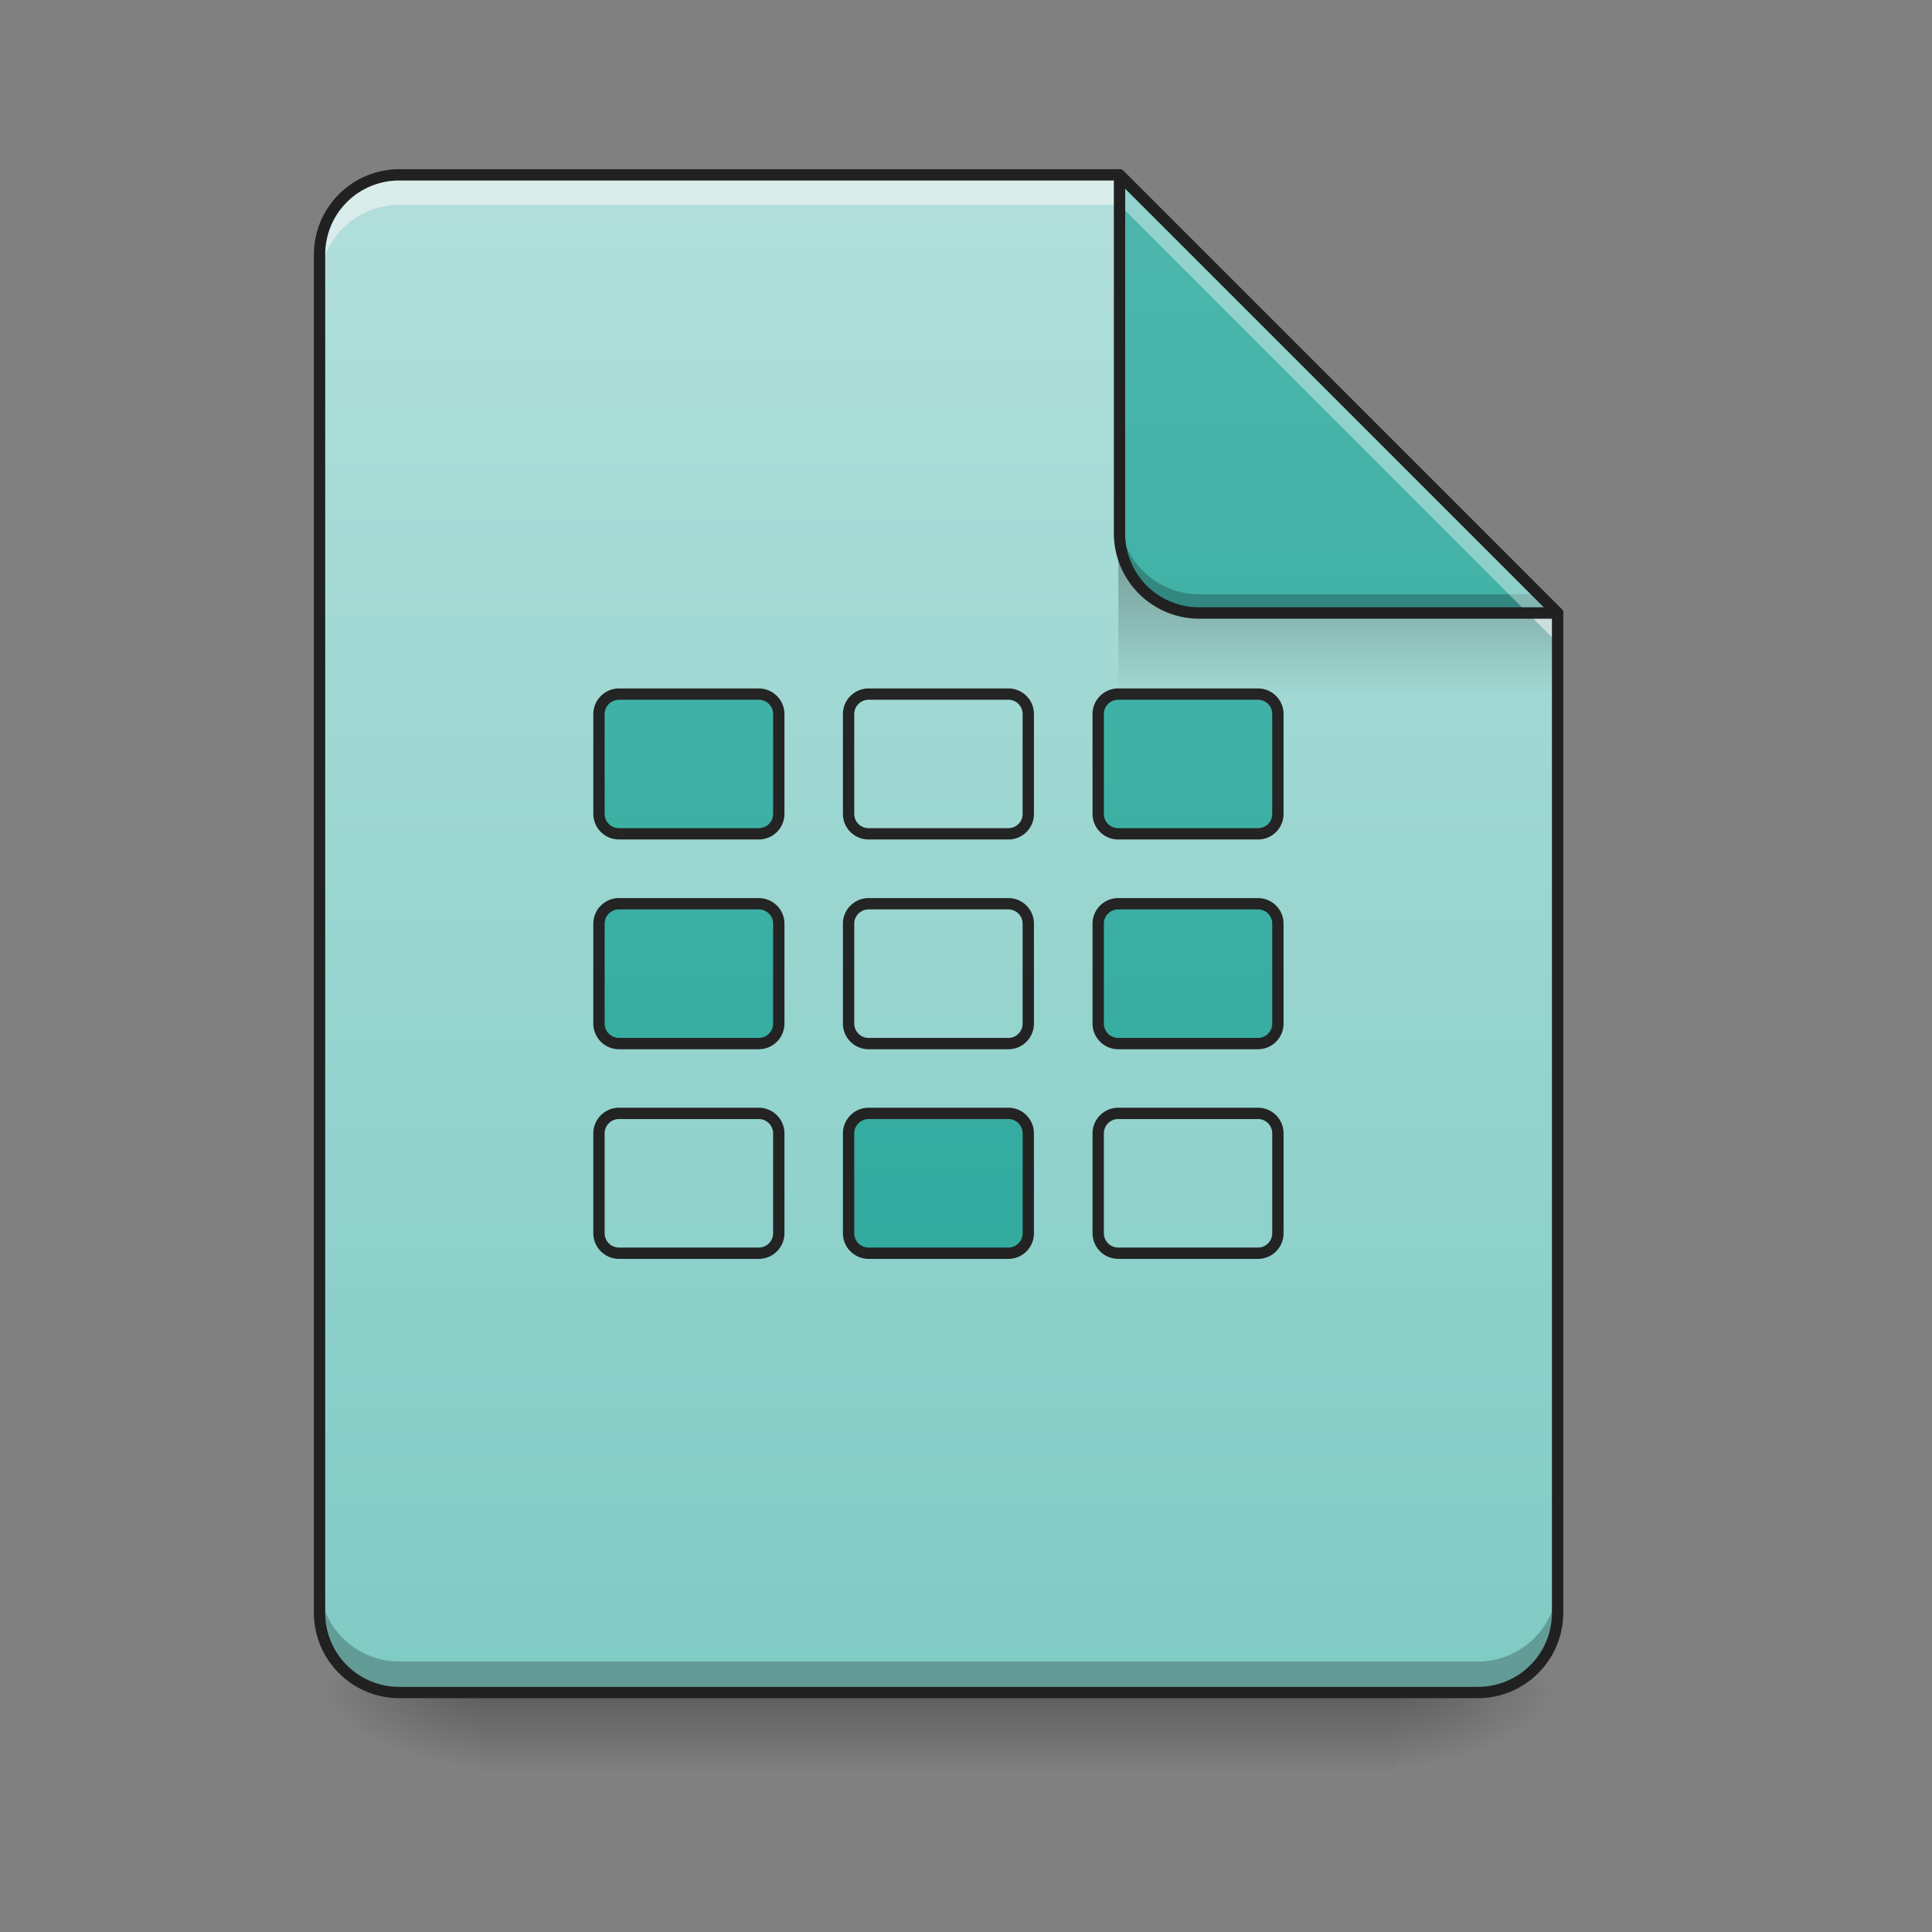 <svg height="64pt" viewBox="0 0 64 64" width="64pt" xmlns="http://www.w3.org/2000/svg" xmlns:xlink="http://www.w3.org/1999/xlink"><rect x="0" y="0" width="64" height="64" fill="#808080" stroke="none"/><linearGradient id="a"><stop offset="0" stop-opacity=".275"/><stop offset="1" stop-opacity="0"/></linearGradient><linearGradient id="b" gradientUnits="userSpaceOnUse" x1="33.076" x2="33.076" xlink:href="#a" y1="56.068" y2="58.714"/><linearGradient id="c"><stop offset="0" stop-opacity=".314"/><stop offset=".222" stop-opacity=".275"/><stop offset="1" stop-opacity="0"/></linearGradient><radialGradient id="d" cx="450.909" cy="189.579" gradientTransform="matrix(0 -.156 -.281 0 98.97 127.19)" gradientUnits="userSpaceOnUse" r="21.167" xlink:href="#c"/><radialGradient id="e" cx="450.909" cy="189.579" gradientTransform="matrix(0 .156 .281 0 -36.786 -15.055)" gradientUnits="userSpaceOnUse" r="21.167" xlink:href="#c"/><radialGradient id="f" cx="450.909" cy="189.579" gradientTransform="matrix(0 -.156 .281 0 -36.786 127.19)" gradientUnits="userSpaceOnUse" r="21.167" xlink:href="#c"/><radialGradient id="g" cx="450.909" cy="189.579" gradientTransform="matrix(0 .156 -.281 0 98.97 -15.055)" gradientUnits="userSpaceOnUse" r="21.167" xlink:href="#c"/><linearGradient id="h" gradientUnits="userSpaceOnUse" x1="31.095" x2="31.095" y1="56.075" y2="5.793"><stop offset="0" stop-color="#80cbc4"/><stop offset="1" stop-color="#b2dfdb"/></linearGradient><linearGradient id="i" gradientTransform="matrix(.06 0 0 .219 30.085 -32.722)" gradientUnits="userSpaceOnUse" x1="249.189" x2="249.189" xlink:href="#a" y1="233.5" y2="254.667"/><linearGradient id="j"><stop offset="0" stop-color="#26a69a"/><stop offset="1" stop-color="#4db6ac"/></linearGradient><linearGradient id="k" gradientUnits="userSpaceOnUse" x1="42.337" x2="42.337" xlink:href="#j" y1="56.068" y2="5.793"/><filter id="l" height="100%" width="100%" x="0%" y="0%"><feColorMatrix in="SourceGraphic" values="0 0 0 0 1 0 0 0 0 1 0 0 0 0 1 0 0 0 1 0"/></filter><mask id="m"><path d="m0 0h64v64h-64z" fill-opacity=".988" filter="url(#l)"/></mask><linearGradient id="n" gradientUnits="userSpaceOnUse" x1="248.708" x2="248.708" xlink:href="#j" y1="233.5" y2="-168.667"/><clipPath id="o"><path d="m0 0h64v64h-64z"/></clipPath><mask id="p"><path d="m0 0h64v64h-64z" fill-opacity=".988" filter="url(#l)"/></mask><clipPath id="q"><path d="m0 0h64v64h-64z"/></clipPath><mask id="r"><path d="m0 0h64v64h-64z" fill-opacity=".988" filter="url(#l)"/></mask><clipPath id="s"><path d="m0 0h64v64h-64z"/></clipPath><mask id="t"><path d="m0 0h64v64h-64z" fill-opacity=".988" filter="url(#l)"/></mask><clipPath id="u"><path d="m0 0h64v64h-64z"/></clipPath><mask id="v"><path d="m0 0h64v64h-64z" fill-opacity=".988" filter="url(#l)"/></mask><clipPath id="w"><path d="m0 0h64v64h-64z"/></clipPath><mask id="x"><path d="m0 0h64v64h-64z" fill-opacity=".988" filter="url(#l)"/></mask><clipPath id="y"><path d="m0 0h64v64h-64z"/></clipPath><mask id="z"><path d="m0 0h64v64h-64z" fill-opacity=".988" filter="url(#l)"/></mask><clipPath id="A"><path d="m0 0h64v64h-64z"/></clipPath><mask id="B"><path d="m0 0h64v64h-64z" fill-opacity=".988" filter="url(#l)"/></mask><clipPath id="C"><path d="m0 0h64v64h-64z"/></clipPath><mask id="D"><path d="m0 0h64v64h-64z" fill-opacity=".988" filter="url(#l)"/></mask><clipPath id="E"><path d="m0 0h64v64h-64z"/></clipPath><path d="m15.875 56.066h30.43v2.649h-30.43zm0 0" fill="url(#b)"/><path d="m46.305 56.066h5.293v-2.644h-5.293zm0 0" fill="url(#d)"/><path d="m15.875 56.066h-5.29v2.649h5.29zm0 0" fill="url(#e)"/><path d="m15.875 56.066h-5.29v-2.644h5.29zm0 0" fill="url(#f)"/><path d="m46.305 56.066h5.293v2.649h-5.293zm0 0" fill="url(#g)"/><path d="m37.086 5.793h-23.856a2.639 2.639 0 0 0 -2.644 2.644v44.985a2.639 2.639 0 0 0 2.644 2.644h35.723a2.639 2.639 0 0 0 2.645-2.644v-33.113zm0 0" fill="url(#h)"/><path d="m37.047 18.36h12.566l1.985 1.984v2.648h-14.551zm0 0" fill="url(#i)"/><path d="m10.586 52.395v1.027a2.639 2.639 0 0 0 2.644 2.644h35.723a2.639 2.639 0 0 0 2.645-2.644v-1.027a2.639 2.639 0 0 1 -2.645 2.644h-35.723a2.639 2.639 0 0 1 -2.644-2.644zm0 0" fill-opacity=".235"/><path d="m13.23 5.793a2.639 2.639 0 0 0 -2.644 2.644v.993a2.639 2.639 0 0 1 2.644-2.645h23.856l14.512 14.516v-.992l-14.512-14.516zm0 0" fill="#f6f6f6" fill-opacity=".588"/><path d="m51.598 20.309-14.512-14.516v11.867a2.642 2.642 0 0 0 2.644 2.649zm0 0" fill="url(#k)"/><path d="m37.086 17.04v.62a2.642 2.642 0 0 0 2.644 2.649h11.868l-.621-.625h-11.247a2.639 2.639 0 0 1 -2.644-2.645zm0 0" fill-opacity=".235"/><path d="m37.086 5.793v.992l13.52 13.524h.992zm0 0" fill="#fff" fill-opacity=".392"/><path d="m37.082 5.605a.187.187 0 0 0 -.184.188v11.867a2.832 2.832 0 0 0 2.832 2.836h11.868a.198.198 0 0 0 .175-.117.186.186 0 0 0 -.043-.203l-14.515-14.516a.186.186 0 0 0 -.133-.055zm.191.641 13.872 13.871h-11.415a2.444 2.444 0 0 1 -2.457-2.457zm0 0" fill="#212121"/><path d="m13.23 5.605a2.83 2.83 0 0 0 -2.832 2.832v44.985a2.83 2.83 0 0 0 2.832 2.832h35.723a2.83 2.83 0 0 0 2.832-2.832v-33.113c0-.051-.02-.098-.055-.133l-14.515-14.516a.184.184 0 0 0 -.13-.055zm0 .375h23.778l14.402 14.403v33.039a2.449 2.449 0 0 1 -2.457 2.457h-35.723a2.447 2.447 0 0 1 -2.457-2.457v-44.984a2.447 2.447 0 0 1 2.457-2.458zm0 0" fill="#212121"/><g clip-path="url(#o)" mask="url(#m)"><path d="m164.047-31.08h37.028c2.937 0 5.312 2.375 5.312 5.28v26.468c0 2.937-2.375 5.28-5.312 5.28h-37.028c-2.937 0-5.312-2.343-5.312-5.28v-26.468c0-2.906 2.375-5.281 5.312-5.281zm0 0" fill="url(#n)" stroke="#212121" stroke-linecap="round" stroke-linejoin="round" stroke-width="3" transform="matrix(.125 0 0 .125 0 26.878)"/></g><g clip-path="url(#q)" mask="url(#p)"><path d="m230.197-31.08h37.027a5.274 5.274 0 0 1 5.281 5.28v26.468a5.254 5.254 0 0 1 -5.28 5.28h-37.028c-2.937 0-5.312-2.343-5.312-5.28v-26.468c0-2.906 2.375-5.281 5.312-5.281zm0 0" fill="url(#n)" stroke="#212121" stroke-linecap="round" stroke-linejoin="round" stroke-width="3" transform="matrix(.125 0 0 .125 0 26.878)"/></g><g clip-path="url(#s)" mask="url(#r)"><path d="m296.347-31.08h37.027a5.274 5.274 0 0 1 5.281 5.28v26.468a5.254 5.254 0 0 1 -5.28 5.28h-37.028c-2.938 0-5.312-2.343-5.312-5.28v-26.468c0-2.906 2.374-5.281 5.312-5.281zm0 0" fill="url(#n)" stroke="#212121" stroke-linecap="round" stroke-linejoin="round" stroke-width="3" transform="matrix(.125 0 0 .125 0 26.878)"/></g><g clip-path="url(#u)" mask="url(#t)"><path d="m164.047 80.034h37.028a5.308 5.308 0 0 1 5.312 5.312v26.435a5.308 5.308 0 0 1 -5.312 5.312h-37.028a5.308 5.308 0 0 1 -5.312-5.312v-26.435a5.308 5.308 0 0 1 5.312-5.312zm0 0" fill="url(#n)" stroke="#212121" stroke-linecap="round" stroke-linejoin="round" stroke-width="3" transform="matrix(.125 0 0 .125 0 26.878)"/></g><g clip-path="url(#w)" mask="url(#v)"><path d="m230.197 80.034h37.027c2.938 0 5.281 2.375 5.281 5.312v26.435c0 2.938-2.343 5.312-5.28 5.312h-37.028a5.308 5.308 0 0 1 -5.312-5.312v-26.435a5.308 5.308 0 0 1 5.312-5.312zm0 0" fill="url(#n)" stroke="#212121" stroke-linecap="round" stroke-linejoin="round" stroke-width="3" transform="matrix(.125 0 0 .125 0 26.878)"/></g><g clip-path="url(#y)" mask="url(#x)"><path d="m296.347 80.034h37.027c2.938 0 5.281 2.375 5.281 5.312v26.435c0 2.938-2.343 5.312-5.28 5.312h-37.028a5.308 5.308 0 0 1 -5.312-5.312v-26.435a5.308 5.308 0 0 1 5.312-5.312zm0 0" fill="url(#n)" stroke="#212121" stroke-linecap="round" stroke-linejoin="round" stroke-width="3" transform="matrix(.125 0 0 .125 0 26.878)"/></g><g clip-path="url(#A)" mask="url(#z)"><path d="m164.047 24.477h37.028c2.937 0 5.312 2.375 5.312 5.28v26.467a5.308 5.308 0 0 1 -5.312 5.312h-37.028a5.308 5.308 0 0 1 -5.312-5.312v-26.466c0-2.906 2.375-5.28 5.312-5.28zm0 0" fill="url(#n)" stroke="#212121" stroke-linecap="round" stroke-linejoin="round" stroke-width="3" transform="matrix(.125 0 0 .125 0 26.878)"/></g><g clip-path="url(#C)" mask="url(#B)"><path d="m230.197 24.477h37.027a5.274 5.274 0 0 1 5.281 5.28v26.467c0 2.937-2.343 5.312-5.28 5.312h-37.028a5.308 5.308 0 0 1 -5.312-5.312v-26.466c0-2.906 2.375-5.28 5.312-5.28zm0 0" fill="url(#n)" stroke="#212121" stroke-linecap="round" stroke-linejoin="round" stroke-width="3" transform="matrix(.125 0 0 .125 0 26.878)"/></g><g clip-path="url(#E)" mask="url(#D)"><path d="m296.347 24.477h37.027a5.274 5.274 0 0 1 5.281 5.28v26.467c0 2.937-2.343 5.312-5.28 5.312h-37.028a5.308 5.308 0 0 1 -5.312-5.312v-26.466c0-2.906 2.374-5.28 5.312-5.28zm0 0" fill="url(#n)" stroke="#212121" stroke-linecap="round" stroke-linejoin="round" stroke-width="3" transform="matrix(.125 0 0 .125 0 26.878)"/></g></svg>